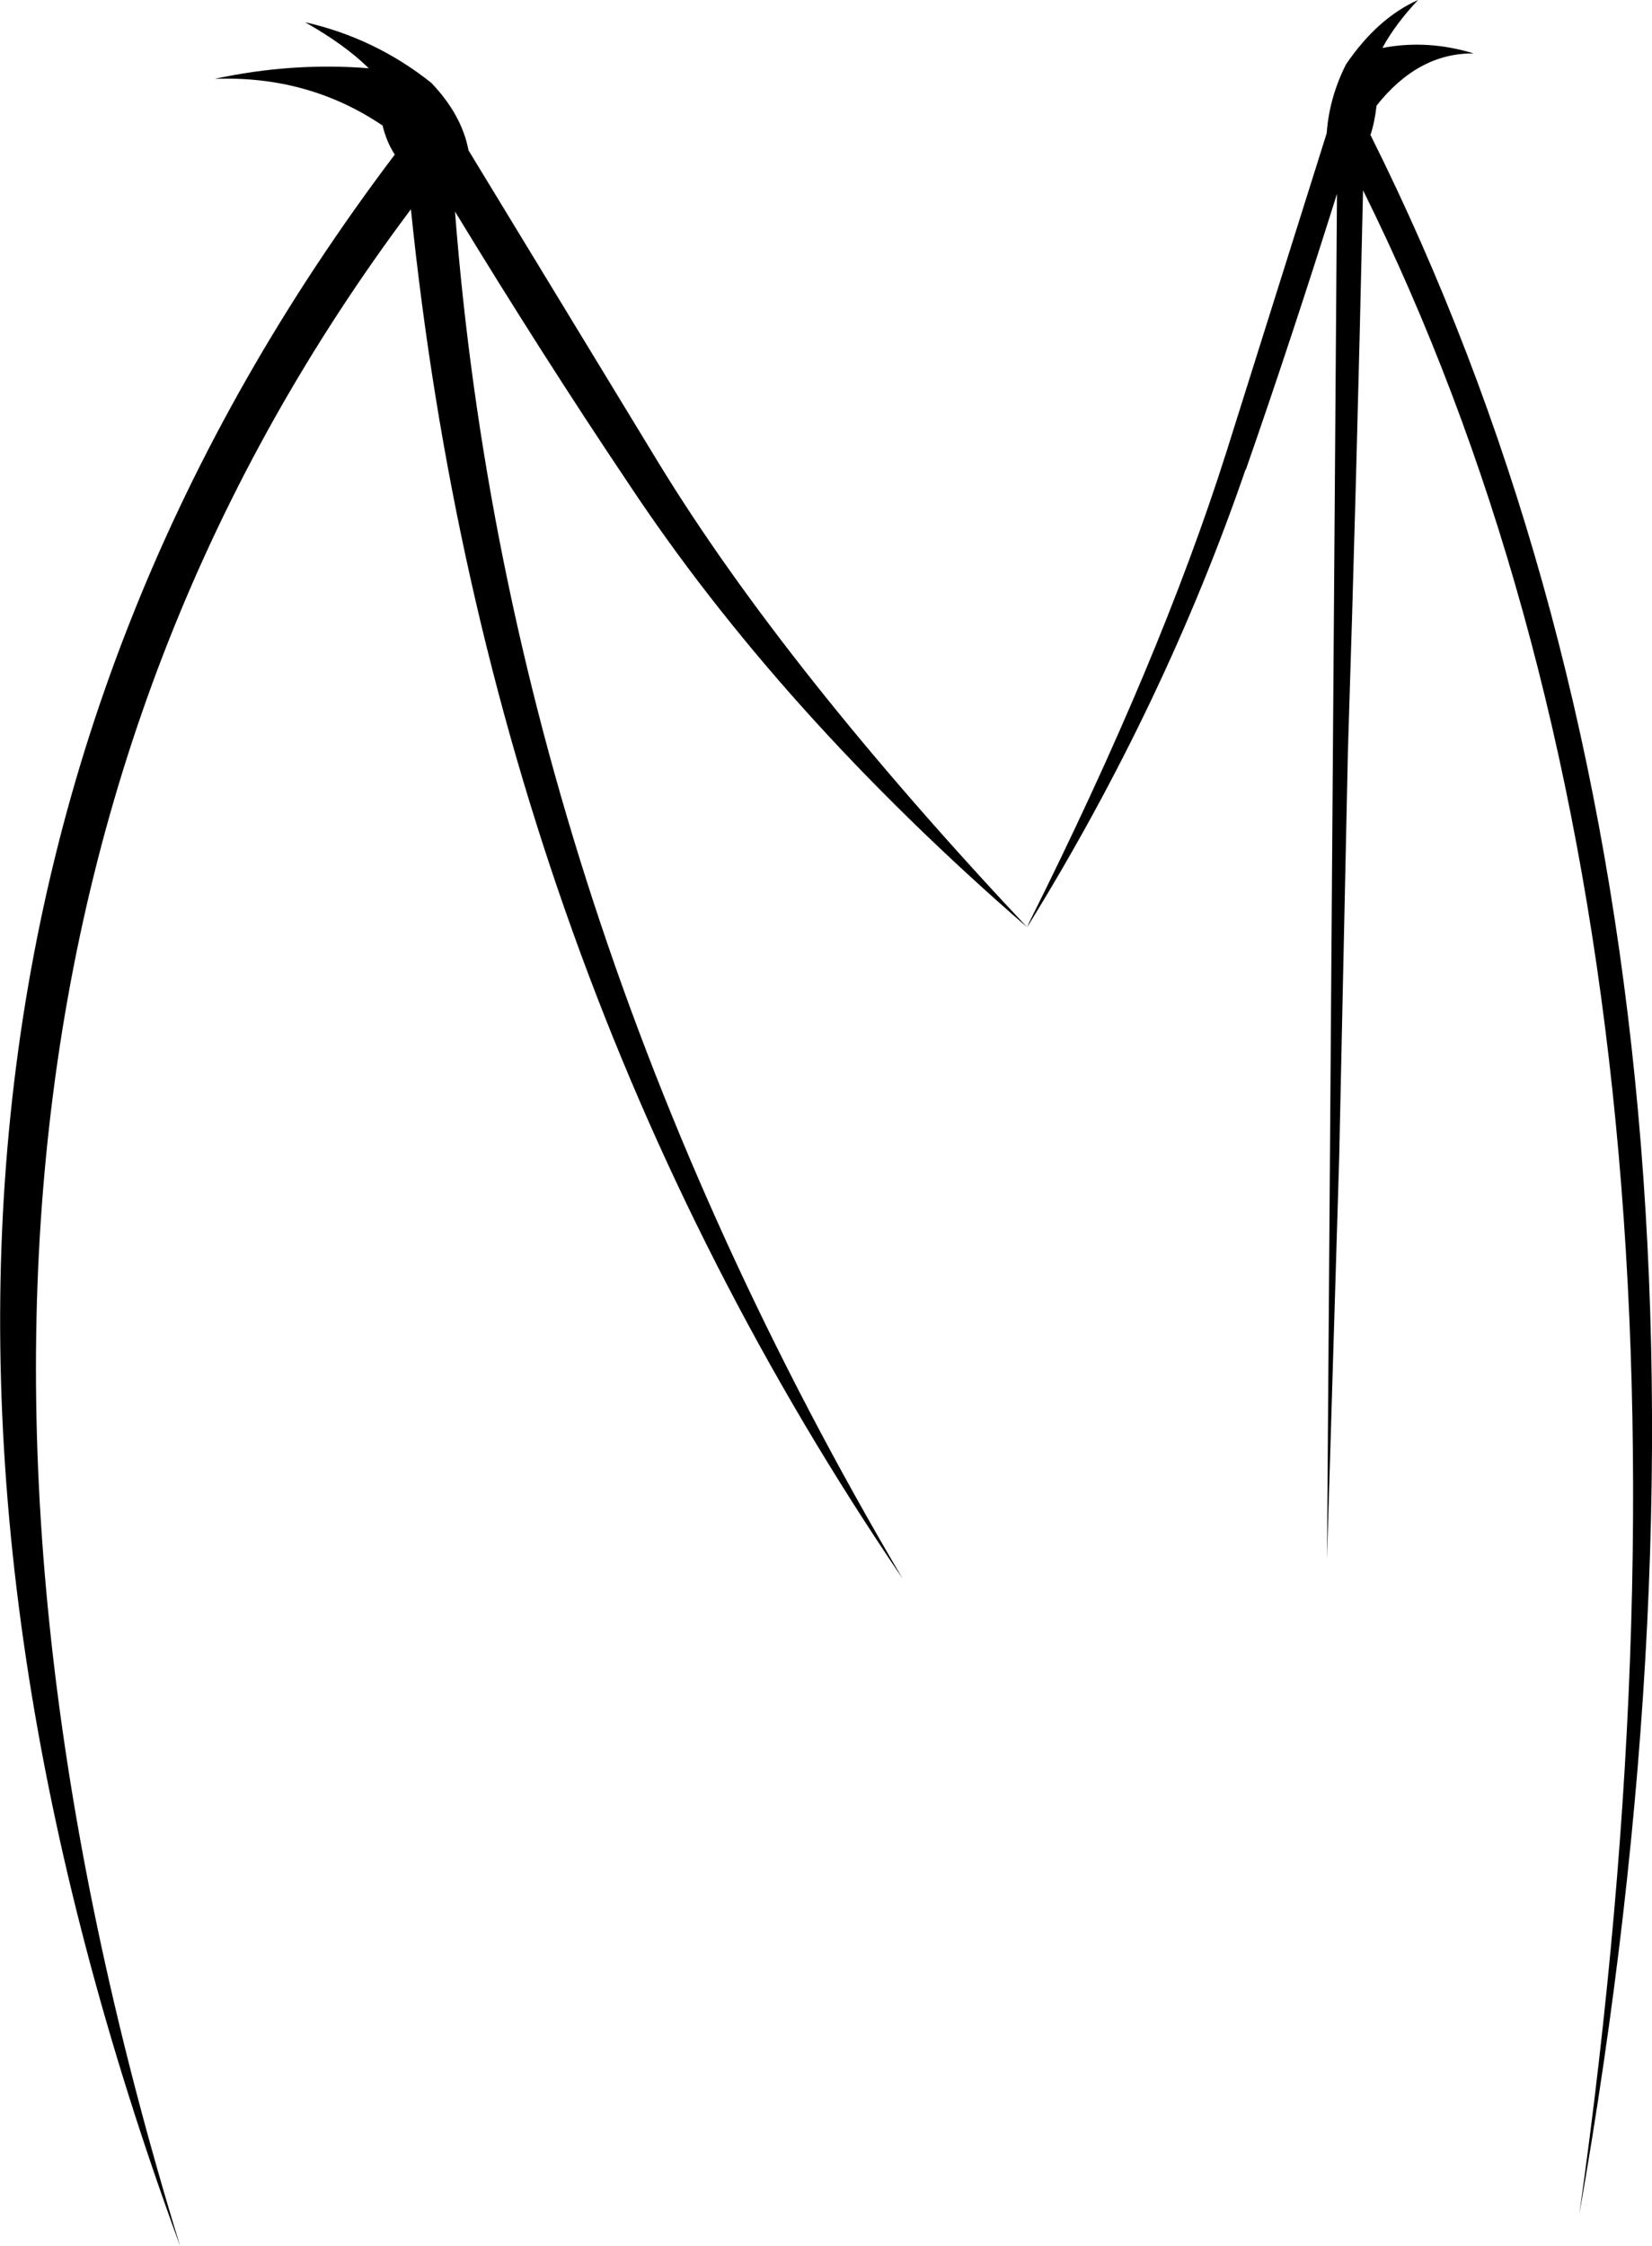 <?xml version="1.0" encoding="UTF-8" standalone="no"?>
<svg xmlns:xlink="http://www.w3.org/1999/xlink" height="348.85px" width="256.7px" xmlns="http://www.w3.org/2000/svg">
  <g transform="matrix(1.0, 0.0, 0.0, 1.0, -43.85, -28.8)">
    <path d="M101.15 39.4 Q97.45 35.75 91.25 32.25 102.1 34.7 110.85 41.65 115.6 46.6 116.65 52.15 L146.25 100.8 Q165.85 132.8 203.45 172.8 165.1 139.55 141.35 103.65 128.25 84.15 114.55 61.65 122.95 170.4 184.1 273.95 119.8 179.4 107.7 61.3 13.3 187.2 71.85 377.65 2.45 188.6 105.2 52.8 103.95 50.95 103.3 48.3 91.75 40.5 77.2 41.05 89.2 38.45 101.15 39.4 M253.0 38.8 Q257.9 31.6 264.2 28.8 260.7 32.5 258.65 36.25 265.65 34.9 272.85 37.1 264.25 37.0 257.75 45.2 257.45 47.85 256.8 49.75 322.8 181.8 289.25 372.7 316.35 180.75 255.65 58.35 254.65 103.6 253.3 145.4 L251.95 208.35 250.05 270.9 251.6 58.9 Q244.4 81.8 237.45 101.7 L237.4 101.7 Q224.9 138.0 203.85 172.15 L203.45 172.8 203.75 172.1 Q224.15 131.35 234.4 99.05 L250.0 49.5 Q250.4 43.95 253.0 38.8" fill="#000000" fill-rule="evenodd" stroke="none"/>
  </g>
</svg>
